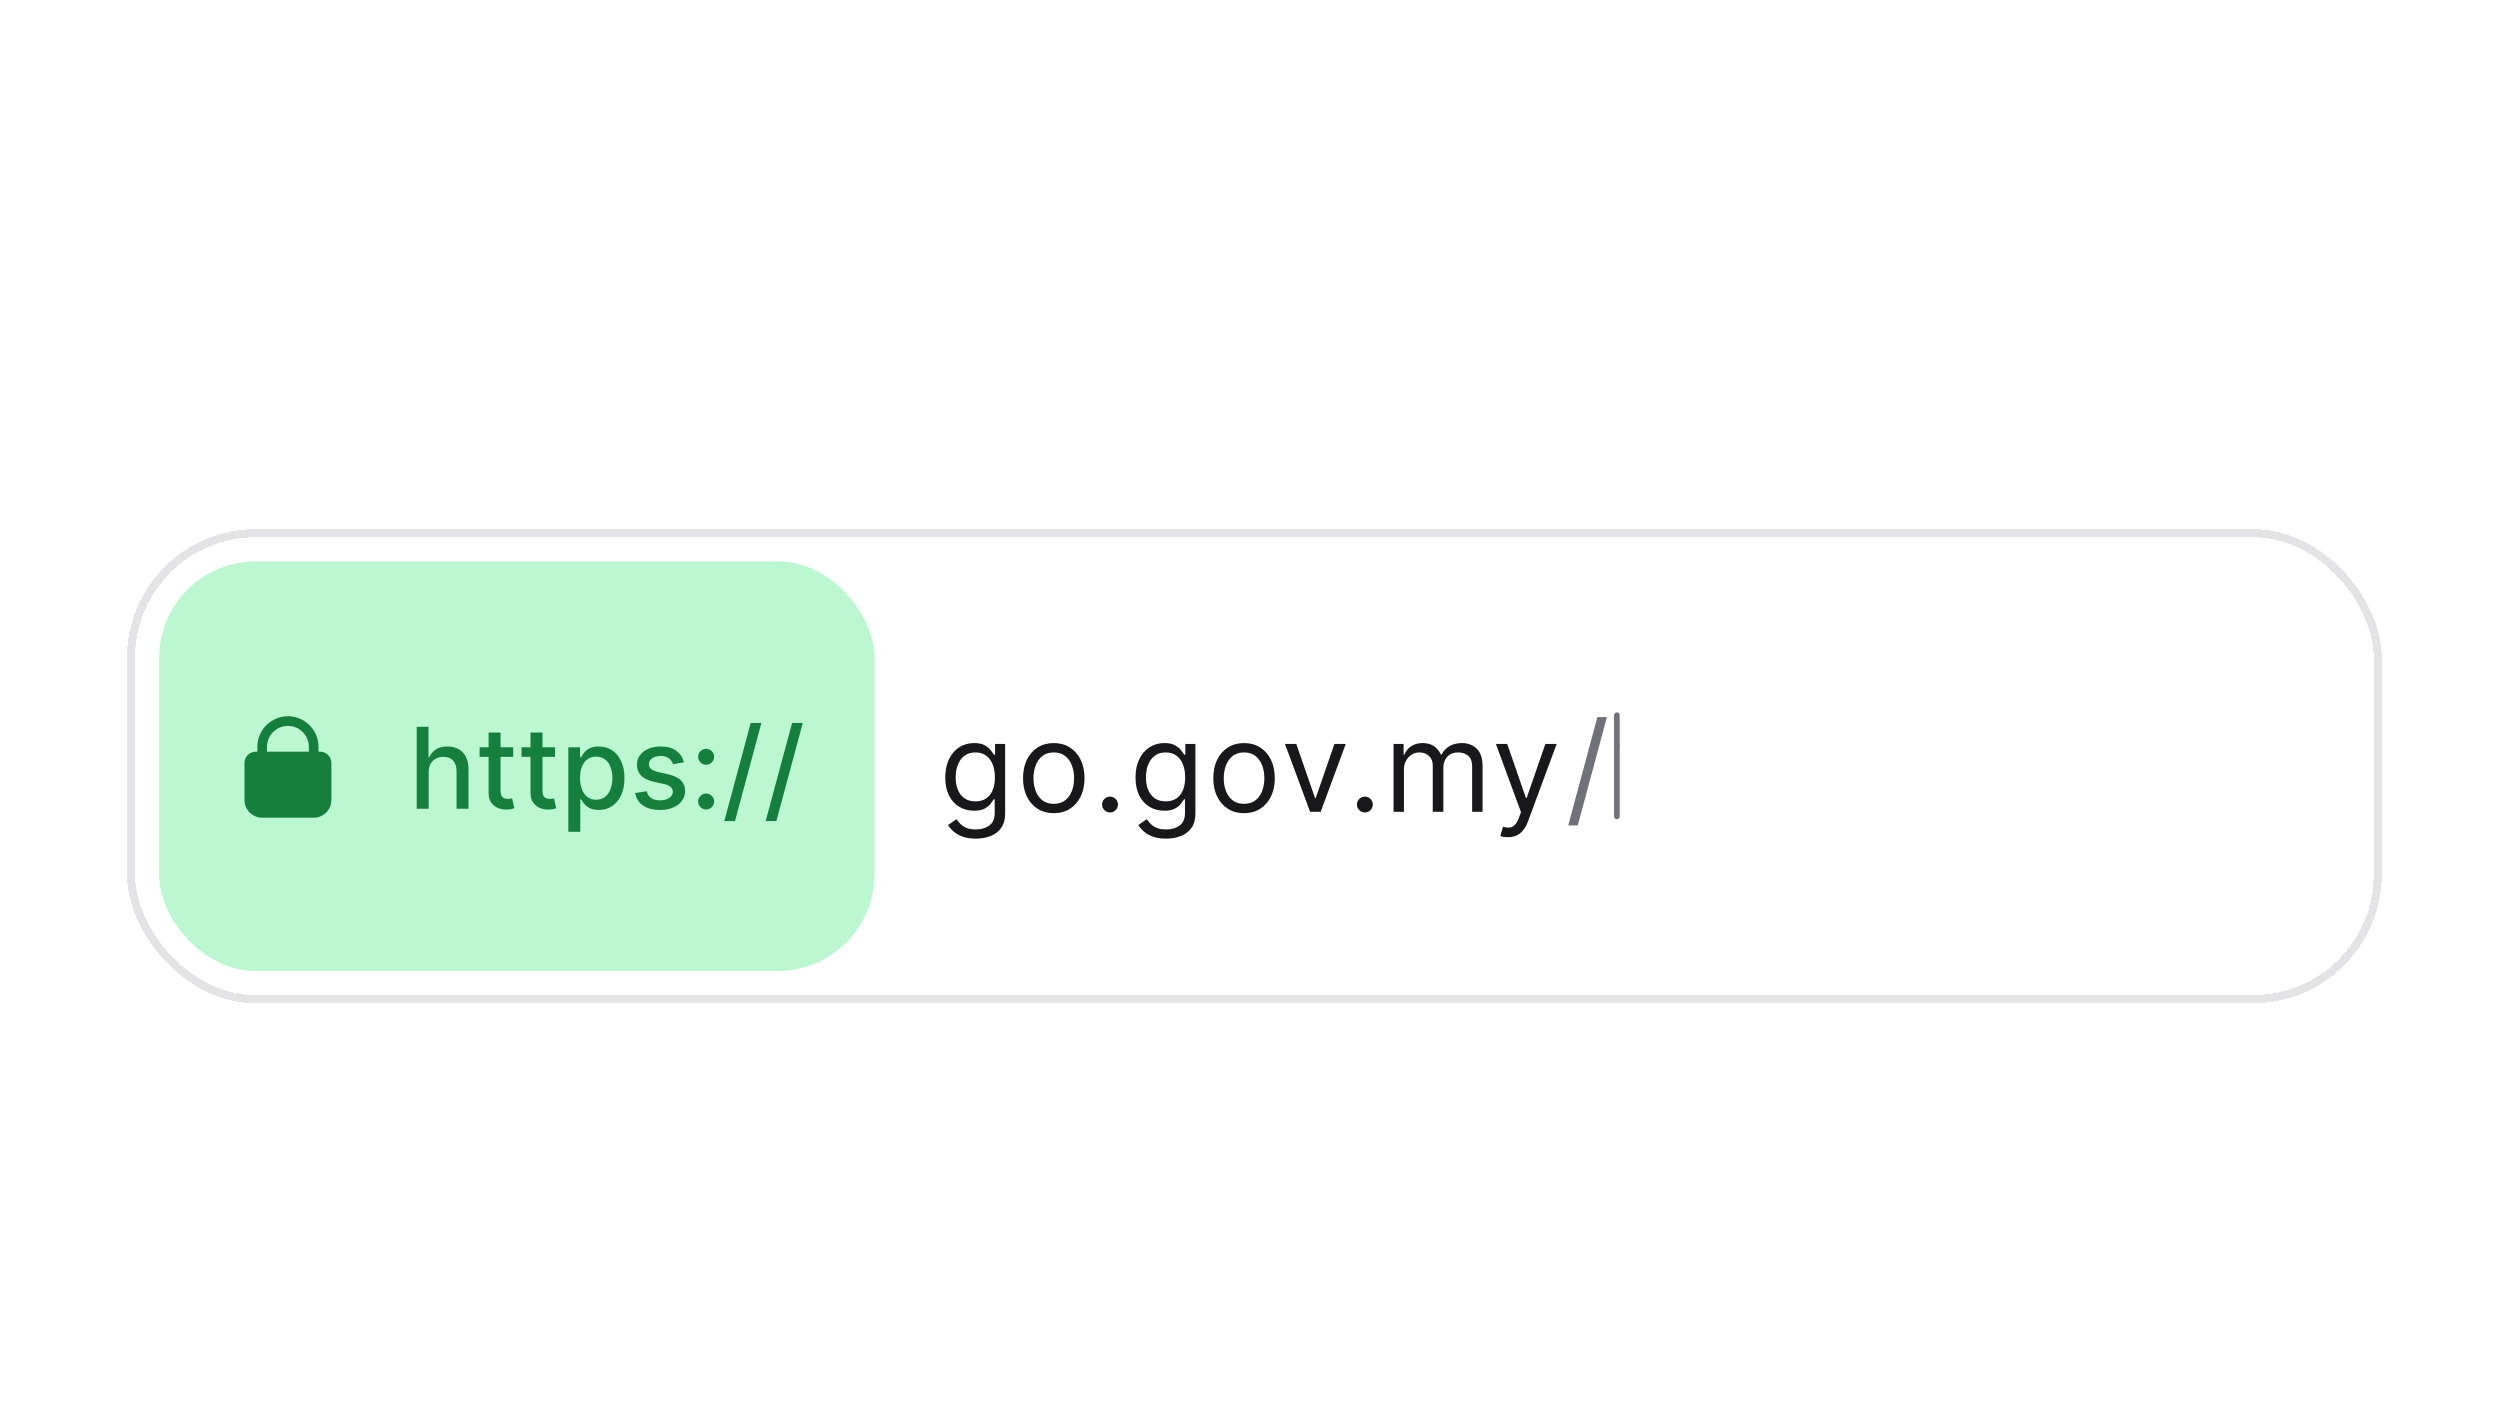 <svg width="411" height="232" viewBox="0 0 411 232" fill="none" xmlns="http://www.w3.org/2000/svg">
	<g filter="url(#filter0_dd_523_7223)">
		<rect x="20.873" y="76.41" width="370.69" height="77.925" rx="21.17" fill="white"
			shape-rendering="crispEdges" />
		<rect x="21.535" y="77.071" width="369.367" height="76.602" rx="20.509" stroke="#E4E4E7"
			stroke-width="1.323" shape-rendering="crispEdges" />
		<rect x="26.166" y="81.702" width="117.602" height="67.34" rx="15.878" fill="#BBF7D0" />
		<path fill-rule="evenodd" clip-rule="evenodd"
			d="M47.336 108.756C45.436 108.756 43.896 110.297 43.896 112.197V113.255C43.896 113.694 43.54 114.049 43.102 114.049C42.663 114.049 42.308 113.694 42.308 113.255V112.197C42.308 109.42 44.559 107.169 47.336 107.169C50.113 107.169 52.364 109.42 52.364 112.197V113.255C52.364 113.694 52.008 114.049 51.57 114.049C51.131 114.049 50.776 113.694 50.776 113.255V112.197C50.776 110.297 49.236 108.756 47.336 108.756Z"
			fill="#15803D" />
		<path
			d="M42.047 112.99C41.024 112.99 40.195 113.82 40.195 114.843V120.929C40.195 122.537 41.498 123.84 43.105 123.84H51.57C53.177 123.84 54.481 122.537 54.481 120.929V114.843C54.481 113.82 53.651 112.99 52.628 112.99H42.047Z"
			fill="#15803D" />
		<path
			d="M70.472 116.373V122.372H68.505V108.9H70.446V113.913H70.571C70.807 113.369 71.169 112.937 71.656 112.617C72.143 112.297 72.779 112.137 73.564 112.137C74.257 112.137 74.862 112.279 75.379 112.564C75.901 112.849 76.305 113.275 76.59 113.841C76.879 114.402 77.024 115.104 77.024 115.946V122.372H75.057V116.182C75.057 115.441 74.866 114.867 74.484 114.459C74.103 114.047 73.572 113.841 72.893 113.841C72.428 113.841 72.011 113.939 71.643 114.137C71.279 114.334 70.992 114.623 70.781 115.005C70.575 115.382 70.472 115.838 70.472 116.373ZM84.365 112.268V113.847H78.846V112.268H84.365ZM80.326 109.848H82.293V119.406C82.293 119.787 82.35 120.074 82.464 120.267C82.578 120.456 82.725 120.585 82.904 120.655C83.089 120.721 83.288 120.754 83.503 120.754C83.661 120.754 83.799 120.743 83.918 120.721C84.036 120.699 84.128 120.682 84.194 120.669L84.549 122.293C84.435 122.337 84.273 122.381 84.062 122.425C83.852 122.473 83.589 122.499 83.273 122.504C82.755 122.513 82.273 122.421 81.826 122.228C81.378 122.035 81.016 121.736 80.74 121.333C80.464 120.93 80.326 120.423 80.326 119.813V109.848ZM91.257 112.268V113.847H85.738V112.268H91.257ZM87.218 109.848H89.185V119.406C89.185 119.787 89.242 120.074 89.356 120.267C89.47 120.456 89.617 120.585 89.797 120.655C89.981 120.721 90.18 120.754 90.395 120.754C90.553 120.754 90.691 120.743 90.81 120.721C90.928 120.699 91.02 120.682 91.086 120.669L91.441 122.293C91.327 122.337 91.165 122.381 90.954 122.425C90.744 122.473 90.481 122.499 90.165 122.504C89.647 122.513 89.165 122.421 88.718 122.228C88.27 122.035 87.909 121.736 87.632 121.333C87.356 120.93 87.218 120.423 87.218 119.813V109.848ZM93.433 126.161V112.268H95.353V113.906H95.518C95.632 113.696 95.796 113.452 96.011 113.176C96.226 112.9 96.524 112.659 96.906 112.453C97.287 112.242 97.792 112.137 98.419 112.137C99.234 112.137 99.963 112.343 100.603 112.755C101.243 113.167 101.745 113.762 102.109 114.538C102.478 115.314 102.662 116.248 102.662 117.34C102.662 118.432 102.48 119.368 102.116 120.149C101.752 120.925 101.252 121.524 100.616 121.945C99.98 122.361 99.254 122.57 98.439 122.57C97.825 122.57 97.323 122.467 96.932 122.26C96.546 122.054 96.244 121.813 96.024 121.537C95.805 121.261 95.636 121.015 95.518 120.8H95.4V126.161H93.433ZM95.36 117.32C95.36 118.031 95.463 118.654 95.669 119.189C95.875 119.724 96.174 120.142 96.564 120.445C96.954 120.743 97.432 120.892 97.998 120.892C98.585 120.892 99.077 120.737 99.471 120.425C99.866 120.109 100.164 119.682 100.366 119.142C100.572 118.603 100.675 117.996 100.675 117.32C100.675 116.654 100.574 116.055 100.373 115.525C100.175 114.994 99.877 114.575 99.478 114.268C99.083 113.961 98.59 113.808 97.998 113.808C97.428 113.808 96.945 113.955 96.551 114.248C96.16 114.542 95.864 114.952 95.663 115.478C95.461 116.005 95.36 116.619 95.36 117.32ZM112.437 114.735L110.654 115.051C110.58 114.823 110.461 114.606 110.299 114.4C110.141 114.194 109.926 114.025 109.654 113.893C109.382 113.762 109.042 113.696 108.635 113.696C108.078 113.696 107.613 113.821 107.24 114.071C106.867 114.316 106.681 114.634 106.681 115.025C106.681 115.362 106.806 115.634 107.056 115.84C107.306 116.046 107.709 116.215 108.266 116.347L109.871 116.715C110.801 116.93 111.494 117.261 111.95 117.708C112.406 118.156 112.634 118.737 112.634 119.452C112.634 120.057 112.459 120.596 112.108 121.07C111.761 121.539 111.277 121.907 110.654 122.175C110.036 122.442 109.319 122.576 108.503 122.576C107.372 122.576 106.448 122.335 105.734 121.853C105.019 121.366 104.58 120.675 104.418 119.781L106.319 119.491C106.438 119.987 106.681 120.362 107.049 120.616C107.418 120.866 107.898 120.991 108.49 120.991C109.135 120.991 109.65 120.857 110.036 120.59C110.422 120.318 110.615 119.987 110.615 119.596C110.615 119.281 110.496 119.015 110.259 118.8C110.027 118.586 109.67 118.423 109.187 118.314L107.477 117.939C106.534 117.724 105.837 117.382 105.385 116.913C104.938 116.443 104.714 115.849 104.714 115.13C104.714 114.533 104.881 114.012 105.214 113.564C105.547 113.117 106.008 112.768 106.595 112.518C107.183 112.264 107.856 112.137 108.615 112.137C109.707 112.137 110.566 112.374 111.193 112.847C111.821 113.316 112.235 113.946 112.437 114.735ZM116.092 122.497C115.733 122.497 115.424 122.37 115.165 122.116C114.906 121.857 114.777 121.546 114.777 121.182C114.777 120.822 114.906 120.515 115.165 120.261C115.424 120.002 115.733 119.873 116.092 119.873C116.452 119.873 116.761 120.002 117.02 120.261C117.279 120.515 117.408 120.822 117.408 121.182C117.408 121.423 117.347 121.644 117.224 121.846C117.106 122.043 116.948 122.201 116.75 122.32C116.553 122.438 116.334 122.497 116.092 122.497ZM116.092 115.143C115.733 115.143 115.424 115.014 115.165 114.755C114.906 114.496 114.777 114.187 114.777 113.827C114.777 113.468 114.906 113.161 115.165 112.906C115.424 112.648 115.733 112.518 116.092 112.518C116.452 112.518 116.761 112.648 117.02 112.906C117.279 113.161 117.408 113.468 117.408 113.827C117.408 114.069 117.347 114.29 117.224 114.492C117.106 114.689 116.948 114.847 116.75 114.965C116.553 115.084 116.334 115.143 116.092 115.143ZM125.174 108.269L120.832 124.398H119.076L123.417 108.269H125.174ZM131.975 108.269L127.634 124.398H125.877L130.219 108.269H131.975Z"
			fill="#15803D" />
		<rect x="149.061" y="81.702" width="237.21" height="67.34" rx="15.878" fill="white" />
		<path
			d="M160.423 127.287C159.595 127.287 158.884 127.18 158.288 126.967C157.693 126.759 157.197 126.483 156.8 126.14C156.408 125.801 156.096 125.438 155.863 125.05L157.228 124.092C157.383 124.295 157.579 124.528 157.816 124.789C158.053 125.055 158.378 125.285 158.789 125.479C159.205 125.677 159.75 125.776 160.423 125.776C161.323 125.776 162.066 125.559 162.652 125.123C163.237 124.687 163.53 124.005 163.53 123.076V120.81H163.385C163.259 121.014 163.08 121.265 162.848 121.565C162.62 121.861 162.291 122.124 161.86 122.357C161.434 122.584 160.858 122.698 160.132 122.698C159.232 122.698 158.424 122.485 157.707 122.059C156.996 121.633 156.432 121.014 156.016 120.2C155.604 119.387 155.399 118.4 155.399 117.238C155.399 116.096 155.599 115.101 156.001 114.254C156.403 113.402 156.962 112.744 157.678 112.279C158.395 111.81 159.222 111.575 160.161 111.575C160.887 111.575 161.463 111.696 161.889 111.938C162.32 112.175 162.649 112.446 162.877 112.751C163.109 113.051 163.288 113.298 163.414 113.492H163.588V111.72H165.244V123.192C165.244 124.15 165.026 124.929 164.59 125.53C164.159 126.135 163.579 126.578 162.848 126.858C162.122 127.144 161.313 127.287 160.423 127.287ZM160.365 121.159C161.052 121.159 161.633 121.002 162.107 120.687C162.582 120.372 162.942 119.92 163.189 119.329C163.436 118.739 163.559 118.032 163.559 117.209C163.559 116.406 163.438 115.697 163.196 115.082C162.954 114.467 162.596 113.986 162.122 113.637C161.647 113.289 161.062 113.114 160.365 113.114C159.639 113.114 159.034 113.298 158.55 113.666C158.07 114.034 157.71 114.528 157.468 115.147C157.231 115.767 157.112 116.454 157.112 117.209C157.112 117.984 157.233 118.669 157.475 119.264C157.722 119.854 158.085 120.319 158.564 120.658C159.048 120.992 159.648 121.159 160.365 121.159ZM173.241 123.105C172.235 123.105 171.351 122.865 170.591 122.386C169.836 121.907 169.246 121.236 168.82 120.375C168.399 119.513 168.188 118.506 168.188 117.354C168.188 116.193 168.399 115.179 168.82 114.312C169.246 113.446 169.836 112.773 170.591 112.294C171.351 111.815 172.235 111.575 173.241 111.575C174.248 111.575 175.129 111.815 175.884 112.294C176.644 112.773 177.235 113.446 177.656 114.312C178.082 115.179 178.295 116.193 178.295 117.354C178.295 118.506 178.082 119.513 177.656 120.375C177.235 121.236 176.644 121.907 175.884 122.386C175.129 122.865 174.248 123.105 173.241 123.105ZM173.241 121.565C174.006 121.565 174.635 121.369 175.129 120.977C175.623 120.585 175.988 120.07 176.226 119.431C176.463 118.792 176.581 118.1 176.581 117.354C176.581 116.609 176.463 115.914 176.226 115.271C175.988 114.627 175.623 114.107 175.129 113.71C174.635 113.313 174.006 113.114 173.241 113.114C172.477 113.114 171.847 113.313 171.354 113.71C170.86 114.107 170.495 114.627 170.257 115.271C170.02 115.914 169.902 116.609 169.902 117.354C169.902 118.1 170.02 118.792 170.257 119.431C170.495 120.07 170.86 120.585 171.354 120.977C171.847 121.369 172.477 121.565 173.241 121.565ZM182.49 122.988C182.132 122.988 181.824 122.86 181.568 122.604C181.311 122.347 181.183 122.04 181.183 121.682C181.183 121.323 181.311 121.016 181.568 120.76C181.824 120.503 182.132 120.375 182.49 120.375C182.848 120.375 183.155 120.503 183.412 120.76C183.669 121.016 183.797 121.323 183.797 121.682C183.797 121.919 183.736 122.137 183.615 122.335C183.499 122.533 183.342 122.693 183.143 122.814C182.95 122.93 182.732 122.988 182.49 122.988ZM191.704 127.287C190.876 127.287 190.165 127.18 189.569 126.967C188.974 126.759 188.478 126.483 188.081 126.14C187.689 125.801 187.377 125.438 187.144 125.05L188.509 124.092C188.664 124.295 188.86 124.528 189.097 124.789C189.335 125.055 189.659 125.285 190.07 125.479C190.487 125.677 191.031 125.776 191.704 125.776C192.604 125.776 193.347 125.559 193.933 125.123C194.518 124.687 194.811 124.005 194.811 123.076V120.81H194.666C194.54 121.014 194.361 121.265 194.129 121.565C193.901 121.861 193.572 122.124 193.141 122.357C192.715 122.584 192.139 122.698 191.413 122.698C190.513 122.698 189.705 122.485 188.988 122.059C188.277 121.633 187.713 121.014 187.297 120.2C186.885 119.387 186.68 118.4 186.68 117.238C186.68 116.096 186.88 115.101 187.282 114.254C187.684 113.402 188.243 112.744 188.959 112.279C189.676 111.81 190.503 111.575 191.442 111.575C192.169 111.575 192.745 111.696 193.17 111.938C193.601 112.175 193.93 112.446 194.158 112.751C194.39 113.051 194.569 113.298 194.695 113.492H194.869V111.72H196.525V123.192C196.525 124.15 196.307 124.929 195.871 125.53C195.441 126.135 194.86 126.578 194.129 126.858C193.403 127.144 192.594 127.287 191.704 127.287ZM191.646 121.159C192.333 121.159 192.914 121.002 193.388 120.687C193.863 120.372 194.223 119.92 194.47 119.329C194.717 118.739 194.84 118.032 194.84 117.209C194.84 116.406 194.719 115.697 194.477 115.082C194.235 114.467 193.877 113.986 193.403 113.637C192.928 113.289 192.343 113.114 191.646 113.114C190.92 113.114 190.315 113.298 189.831 113.666C189.351 114.034 188.991 114.528 188.749 115.147C188.512 115.767 188.393 116.454 188.393 117.209C188.393 117.984 188.514 118.669 188.756 119.264C189.003 119.854 189.366 120.319 189.845 120.658C190.329 120.992 190.929 121.159 191.646 121.159ZM204.523 123.105C203.516 123.105 202.632 122.865 201.873 122.386C201.117 121.907 200.527 121.236 200.101 120.375C199.68 119.513 199.469 118.506 199.469 117.354C199.469 116.193 199.68 115.179 200.101 114.312C200.527 113.446 201.117 112.773 201.873 112.294C202.632 111.815 203.516 111.575 204.523 111.575C205.529 111.575 206.41 111.815 207.165 112.294C207.925 112.773 208.516 113.446 208.937 114.312C209.363 115.179 209.576 116.193 209.576 117.354C209.576 118.506 209.363 119.513 208.937 120.375C208.516 121.236 207.925 121.907 207.165 122.386C206.41 122.865 205.529 123.105 204.523 123.105ZM204.523 121.565C205.287 121.565 205.917 121.369 206.41 120.977C206.904 120.585 207.269 120.07 207.507 119.431C207.744 118.792 207.862 118.1 207.862 117.354C207.862 116.609 207.744 115.914 207.507 115.271C207.269 114.627 206.904 114.107 206.41 113.71C205.917 113.313 205.287 113.114 204.523 113.114C203.758 113.114 203.129 113.313 202.635 113.71C202.141 114.107 201.776 114.627 201.539 115.271C201.301 115.914 201.183 116.609 201.183 117.354C201.183 118.1 201.301 118.792 201.539 119.431C201.776 120.07 202.141 120.585 202.635 120.977C203.129 121.369 203.758 121.565 204.523 121.565ZM221.242 111.72L217.118 122.872H215.376L211.252 111.72H213.11L216.189 120.607H216.305L219.383 111.72H221.242ZM224.384 122.988C224.026 122.988 223.719 122.86 223.462 122.604C223.206 122.347 223.078 122.04 223.078 121.682C223.078 121.323 223.206 121.016 223.462 120.76C223.719 120.503 224.026 120.375 224.384 120.375C224.743 120.375 225.05 120.503 225.306 120.76C225.563 121.016 225.691 121.323 225.691 121.682C225.691 121.919 225.631 122.137 225.51 122.335C225.394 122.533 225.236 122.693 225.038 122.814C224.844 122.93 224.626 122.988 224.384 122.988ZM229.097 122.872V111.72H230.752V113.463H230.897C231.13 112.867 231.505 112.405 232.023 112.076C232.541 111.742 233.163 111.575 233.889 111.575C234.624 111.575 235.237 111.742 235.726 112.076C236.219 112.405 236.604 112.867 236.88 113.463H236.996C237.282 112.887 237.71 112.429 238.281 112.091C238.852 111.747 239.537 111.575 240.336 111.575C241.333 111.575 242.149 111.887 242.783 112.512C243.417 113.131 243.734 114.097 243.734 115.409V122.872H242.02V115.409C242.02 114.586 241.795 113.998 241.345 113.644C240.895 113.291 240.365 113.114 239.755 113.114C238.971 113.114 238.364 113.351 237.933 113.826C237.502 114.295 237.287 114.891 237.287 115.612V122.872H235.544V115.234C235.544 114.6 235.338 114.09 234.927 113.702C234.516 113.31 233.986 113.114 233.337 113.114C232.892 113.114 232.475 113.233 232.088 113.47C231.706 113.707 231.396 114.036 231.159 114.457C230.926 114.874 230.81 115.355 230.81 115.902V122.872H229.097ZM247.902 127.054C247.611 127.054 247.352 127.03 247.125 126.982C246.897 126.938 246.74 126.895 246.653 126.851L247.089 125.341C247.505 125.447 247.873 125.486 248.192 125.457C248.512 125.428 248.795 125.285 249.042 125.029C249.293 124.777 249.523 124.368 249.731 123.802L250.051 122.93L245.927 111.72H247.786L250.864 120.607H250.98L254.059 111.72H255.917L251.184 124.499C250.971 125.075 250.707 125.551 250.392 125.929C250.078 126.311 249.712 126.595 249.296 126.778C248.884 126.962 248.42 127.054 247.902 127.054Z"
			fill="#18181B" />
		<path d="M264.178 107.306L259.386 125.109H257.818L262.61 107.306H264.178Z" fill="#71717A" />
		<g clip-path="url(#clip0_523_7223)">
			<path
				d="M269.448 122.884L266.05 111.731H267.851L270.262 120.27H270.378L272.759 111.731H274.589L276.942 120.241H277.058L279.469 111.731H281.27L277.871 122.884H276.187L273.747 114.316H273.573L271.133 122.884H269.448ZM285.533 116.175V122.884H283.819V108.013H285.533V113.474H285.678C285.939 112.898 286.331 112.44 286.854 112.101C287.382 111.758 288.084 111.586 288.96 111.586C289.72 111.586 290.386 111.738 290.957 112.043C291.528 112.343 291.971 112.806 292.286 113.43C292.605 114.05 292.765 114.839 292.765 115.797V122.884H291.051V115.914C291.051 115.028 290.821 114.343 290.361 113.859C289.906 113.37 289.275 113.125 288.466 113.125C287.905 113.125 287.401 113.244 286.956 113.481C286.515 113.718 286.167 114.064 285.91 114.519C285.659 114.974 285.533 115.526 285.533 116.175ZM299.466 123.146C298.759 123.146 298.118 123.013 297.542 122.746C296.966 122.475 296.508 122.086 296.169 121.577C295.831 121.064 295.661 120.445 295.661 119.718C295.661 119.079 295.787 118.561 296.039 118.164C296.29 117.763 296.627 117.448 297.048 117.221C297.469 116.993 297.934 116.824 298.442 116.712C298.955 116.596 299.471 116.504 299.989 116.436C300.666 116.349 301.216 116.284 301.637 116.24C302.063 116.192 302.373 116.112 302.567 116.001C302.765 115.889 302.864 115.696 302.864 115.42V115.362C302.864 114.645 302.668 114.089 302.276 113.692C301.889 113.295 301.301 113.096 300.512 113.096C299.693 113.096 299.052 113.275 298.587 113.633C298.123 113.992 297.796 114.374 297.607 114.781L295.981 114.2C296.271 113.522 296.658 112.995 297.142 112.617C297.631 112.235 298.164 111.968 298.74 111.818C299.321 111.663 299.892 111.586 300.454 111.586C300.812 111.586 301.223 111.629 301.688 111.717C302.157 111.799 302.61 111.971 303.046 112.232C303.486 112.493 303.852 112.888 304.142 113.416C304.433 113.943 304.578 114.65 304.578 115.536V122.884H302.864V121.374H302.777C302.661 121.616 302.467 121.875 302.196 122.151C301.925 122.427 301.564 122.662 301.114 122.855C300.664 123.049 300.115 123.146 299.466 123.146ZM299.727 121.606C300.405 121.606 300.976 121.473 301.441 121.207C301.911 120.941 302.264 120.597 302.501 120.176C302.743 119.755 302.864 119.312 302.864 118.847V117.279C302.792 117.366 302.632 117.446 302.385 117.518C302.143 117.586 301.862 117.647 301.543 117.7C301.228 117.748 300.921 117.792 300.621 117.83C300.325 117.864 300.086 117.893 299.902 117.918C299.456 117.976 299.04 118.07 298.653 118.201C298.27 118.327 297.96 118.518 297.723 118.774C297.491 119.026 297.375 119.37 297.375 119.806C297.375 120.401 297.595 120.851 298.036 121.156C298.481 121.456 299.045 121.606 299.727 121.606ZM312.84 111.731V113.183H307.06V111.731H312.84ZM308.745 109.059H310.458V119.689C310.458 120.173 310.529 120.536 310.669 120.779C310.814 121.016 310.998 121.175 311.221 121.258C311.448 121.335 311.688 121.374 311.94 121.374C312.129 121.374 312.283 121.364 312.404 121.345C312.525 121.321 312.622 121.301 312.695 121.287L313.043 122.826C312.927 122.87 312.765 122.913 312.557 122.957C312.349 123.005 312.085 123.03 311.765 123.03C311.281 123.03 310.807 122.925 310.342 122.717C309.882 122.509 309.5 122.192 309.195 121.766C308.895 121.34 308.745 120.803 308.745 120.154V109.059ZM323.402 114.229L321.863 114.665C321.766 114.408 321.623 114.159 321.435 113.917C321.251 113.67 320.999 113.466 320.679 113.307C320.36 113.147 319.951 113.067 319.452 113.067C318.77 113.067 318.201 113.224 317.746 113.539C317.296 113.849 317.071 114.243 317.071 114.723C317.071 115.149 317.225 115.485 317.535 115.732C317.845 115.979 318.329 116.185 318.988 116.349L320.643 116.756C321.64 116.998 322.383 117.368 322.872 117.867C323.361 118.361 323.606 118.997 323.606 119.776C323.606 120.415 323.422 120.987 323.054 121.49C322.691 121.994 322.182 122.391 321.529 122.681C320.875 122.971 320.115 123.117 319.249 123.117C318.111 123.117 317.17 122.87 316.424 122.376C315.679 121.882 315.207 121.161 315.008 120.212L316.635 119.806C316.79 120.406 317.083 120.856 317.514 121.156C317.949 121.456 318.518 121.606 319.22 121.606C320.019 121.606 320.653 121.437 321.122 121.098C321.597 120.754 321.834 120.343 321.834 119.864C321.834 119.476 321.698 119.152 321.427 118.891C321.156 118.624 320.74 118.426 320.178 118.295L318.32 117.86C317.298 117.617 316.548 117.242 316.069 116.734C315.594 116.221 315.357 115.58 315.357 114.81C315.357 114.181 315.534 113.624 315.887 113.14C316.245 112.656 316.732 112.276 317.346 112C317.966 111.724 318.668 111.586 319.452 111.586C320.556 111.586 321.422 111.828 322.052 112.312C322.686 112.796 323.136 113.435 323.402 114.229ZM329.751 123.146C329.045 123.146 328.403 123.013 327.827 122.746C327.251 122.475 326.794 122.086 326.455 121.577C326.116 121.064 325.946 120.445 325.946 119.718C325.946 119.079 326.072 118.561 326.324 118.164C326.576 117.763 326.912 117.448 327.333 117.221C327.754 116.993 328.219 116.824 328.727 116.712C329.241 116.596 329.756 116.504 330.274 116.436C330.952 116.349 331.501 116.284 331.922 116.24C332.348 116.192 332.658 116.112 332.852 116.001C333.05 115.889 333.15 115.696 333.15 115.42V115.362C333.15 114.645 332.953 114.089 332.561 113.692C332.174 113.295 331.586 113.096 330.797 113.096C329.979 113.096 329.337 113.275 328.873 113.633C328.408 113.992 328.081 114.374 327.892 114.781L326.266 114.2C326.556 113.522 326.944 112.995 327.428 112.617C327.917 112.235 328.449 111.968 329.025 111.818C329.606 111.663 330.177 111.586 330.739 111.586C331.097 111.586 331.508 111.629 331.973 111.717C332.443 111.799 332.895 111.971 333.331 112.232C333.772 112.493 334.137 112.888 334.427 113.416C334.718 113.943 334.863 114.65 334.863 115.536V122.884H333.15V121.374H333.062C332.946 121.616 332.753 121.875 332.481 122.151C332.21 122.427 331.85 122.662 331.4 122.855C330.949 123.049 330.4 123.146 329.751 123.146ZM330.013 121.606C330.69 121.606 331.262 121.473 331.726 121.207C332.196 120.941 332.549 120.597 332.786 120.176C333.028 119.755 333.15 119.312 333.15 118.847V117.279C333.077 117.366 332.917 117.446 332.67 117.518C332.428 117.586 332.147 117.647 331.828 117.7C331.513 117.748 331.206 117.792 330.906 117.83C330.611 117.864 330.371 117.893 330.187 117.918C329.742 117.976 329.325 118.07 328.938 118.201C328.556 118.327 328.246 118.518 328.009 118.774C327.776 119.026 327.66 119.37 327.66 119.806C327.66 120.401 327.88 120.851 328.321 121.156C328.766 121.456 329.33 121.606 330.013 121.606ZM338.275 127.067V111.731H339.93V113.503H340.134C340.26 113.309 340.434 113.062 340.657 112.762C340.884 112.457 341.208 112.186 341.63 111.949C342.056 111.707 342.632 111.586 343.358 111.586C344.297 111.586 345.125 111.821 345.841 112.29C346.558 112.76 347.117 113.425 347.518 114.287C347.92 115.149 348.121 116.165 348.121 117.337C348.121 118.518 347.92 119.542 347.518 120.408C347.117 121.27 346.56 121.938 345.848 122.412C345.137 122.882 344.316 123.117 343.387 123.117C342.67 123.117 342.097 122.998 341.666 122.761C341.235 122.519 340.903 122.245 340.671 121.94C340.439 121.631 340.26 121.374 340.134 121.171H339.989V127.067H338.275ZM339.96 117.308C339.96 118.15 340.083 118.893 340.33 119.537C340.577 120.176 340.937 120.677 341.412 121.04C341.886 121.398 342.467 121.577 343.154 121.577C343.871 121.577 344.469 121.388 344.948 121.011C345.432 120.628 345.795 120.115 346.037 119.472C346.284 118.823 346.407 118.102 346.407 117.308C346.407 116.523 346.286 115.817 346.044 115.187C345.807 114.553 345.447 114.052 344.962 113.684C344.483 113.312 343.881 113.125 343.154 113.125C342.457 113.125 341.872 113.302 341.397 113.655C340.923 114.004 340.565 114.493 340.323 115.122C340.081 115.747 339.96 116.475 339.96 117.308ZM351.019 127.067V111.731H352.675V113.503H352.878C353.004 113.309 353.178 113.062 353.401 112.762C353.628 112.457 353.953 112.186 354.374 111.949C354.8 111.707 355.376 111.586 356.102 111.586C357.041 111.586 357.869 111.821 358.585 112.29C359.302 112.76 359.861 113.425 360.263 114.287C360.664 115.149 360.865 116.165 360.865 117.337C360.865 118.518 360.664 119.542 360.263 120.408C359.861 121.27 359.304 121.938 358.593 122.412C357.881 122.882 357.06 123.117 356.131 123.117C355.415 123.117 354.841 122.998 354.41 122.761C353.979 122.519 353.648 122.245 353.415 121.94C353.183 121.631 353.004 121.374 352.878 121.171H352.733V127.067H351.019ZM352.704 117.308C352.704 118.15 352.827 118.893 353.074 119.537C353.321 120.176 353.682 120.677 354.156 121.04C354.63 121.398 355.211 121.577 355.899 121.577C356.615 121.577 357.213 121.388 357.692 121.011C358.176 120.628 358.539 120.115 358.781 119.472C359.028 118.823 359.152 118.102 359.152 117.308C359.152 116.523 359.031 115.817 358.789 115.187C358.551 114.553 358.191 114.052 357.707 113.684C357.227 113.312 356.625 113.125 355.899 113.125C355.202 113.125 354.616 113.302 354.141 113.655C353.667 114.004 353.309 114.493 353.067 115.122C352.825 115.747 352.704 116.475 352.704 117.308Z"
				fill="#71717A" />
			<path d="M265.815 106.991L265.815 123.641" stroke="#71717A" stroke-width="0.925"
				stroke-linecap="round" />
		</g>
	</g>
	<defs>
		<filter id="filter0_dd_523_7223" x="-21.467" y="42.008" width="455.37" height="162.606"
			filterUnits="userSpaceOnUse" color-interpolation-filters="sRGB">
			<feFlood flood-opacity="0" result="BackgroundImageFix" />
			<feColorMatrix in="SourceAlpha" type="matrix"
				values="0 0 0 0 0 0 0 0 0 0 0 0 0 0 0 0 0 0 127 0" result="hardAlpha" />
			<feOffset dy="7.939" />
			<feGaussianBlur stdDeviation="21.17" />
			<feComposite in2="hardAlpha" operator="out" />
			<feColorMatrix type="matrix"
				values="0 0 0 0 0.2 0 0 0 0 0.255 0 0 0 0 0.333 0 0 0 0.1 0" />
			<feBlend mode="normal" in2="BackgroundImageFix" result="effect1_dropShadow_523_7223" />
			<feColorMatrix in="SourceAlpha" type="matrix"
				values="0 0 0 0 0 0 0 0 0 0 0 0 0 0 0 0 0 0 127 0" result="hardAlpha" />
			<feOffset dy="2.646" />
			<feGaussianBlur stdDeviation="2.646" />
			<feComposite in2="hardAlpha" operator="out" />
			<feColorMatrix type="matrix"
				values="0 0 0 0 0.2 0 0 0 0 0.255 0 0 0 0 0.333 0 0 0 0.1 0" />
			<feBlend mode="normal" in2="effect1_dropShadow_523_7223"
				result="effect2_dropShadow_523_7223" />
			<feBlend mode="normal" in="SourceGraphic" in2="effect2_dropShadow_523_7223"
				result="shape" />
		</filter>
		<clipPath id="clip0_523_7223">
			<rect width="0.925" height="24.976" fill="white"
				transform="translate(265.353 102.884)" />
		</clipPath>
	</defs>
</svg>